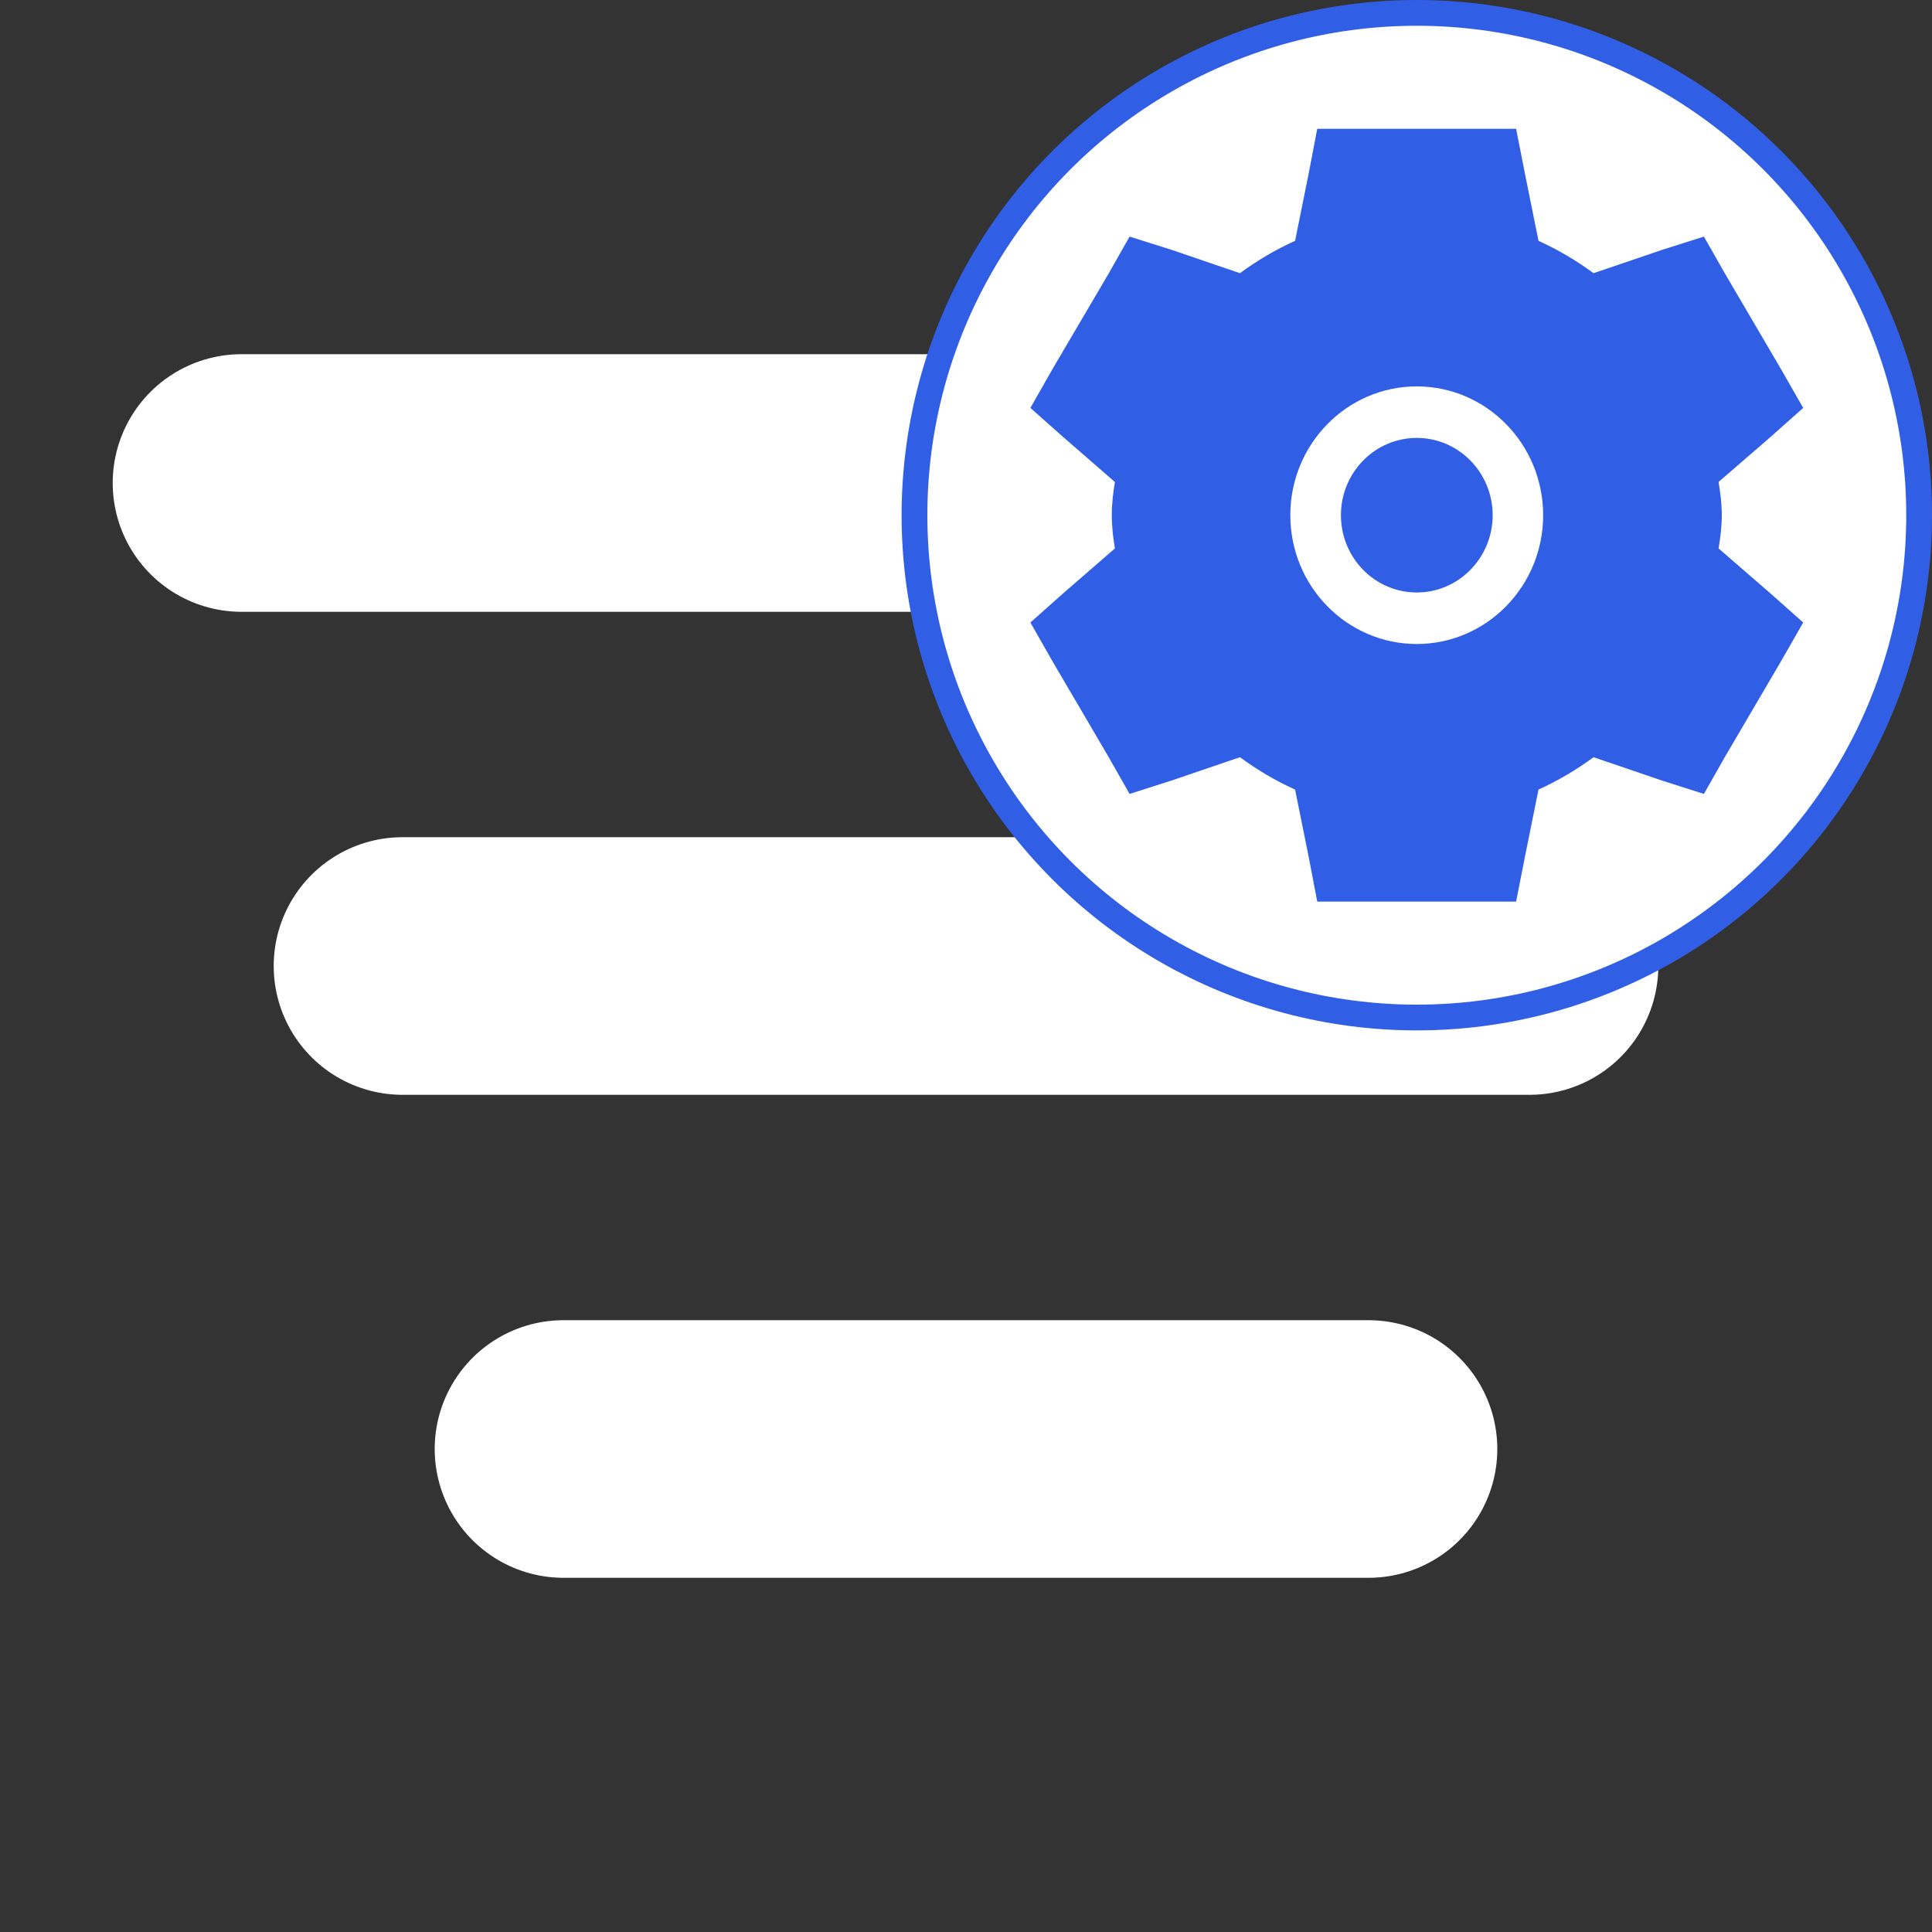 <svg width="15" height="15" viewBox="0 0 15 15" fill="none" xmlns="http://www.w3.org/2000/svg">
<rect x="0" y="0" width="15" height="15" fill="#333333" stroke="none"/>
<path d="M3.125 7.5H8.125H11.875M1.875 3.75H7.5H13.125M4.375 11.25H10.625" stroke="white" stroke-width="2" stroke-linecap="round" stroke-linejoin="round"/>
<circle cx="11" cy="4" r="3.9" fill="white" stroke="#305FE6" stroke-width="0.2"/>
<path d="M10.411 4C10.411 3.669 10.674 3.4 11 3.4C11.325 3.4 11.589 3.669 11.589 4C11.589 4.331 11.325 4.6 11 4.6C10.674 4.6 10.411 4.331 10.411 4Z" fill="#305FE6"/>
<path fill-rule="evenodd" clip-rule="evenodd" d="M10.227 1H11.771L11.837 1.335L11.837 1.336L11.945 1.87C12.098 1.939 12.24 2.024 12.372 2.121L12.91 1.938L13.229 1.837L13.395 2.128L13.83 2.87L14 3.167L13.747 3.392L13.343 3.742C13.356 3.82 13.368 3.909 13.368 4C13.368 4.091 13.356 4.18 13.343 4.258L13.748 4.609L14 4.833L13.829 5.132L13.395 5.872L13.229 6.164L12.906 6.061L12.372 5.879C12.24 5.976 12.098 6.061 11.945 6.13L11.837 6.664L11.837 6.665L11.771 7H10.227L10.163 6.665L10.055 6.13C9.901 6.061 9.759 5.976 9.627 5.879L9.09 6.062L8.77 6.164L8.604 5.872L8.169 5.13L8 4.833L8.253 4.608L8.656 4.258C8.643 4.18 8.632 4.091 8.632 4C8.632 3.909 8.643 3.82 8.656 3.742L8.251 3.39L8 3.167L8.17 2.868L8.605 2.128L8.77 1.837L9.094 1.939L9.627 2.121C9.759 2.024 9.901 1.939 10.055 1.87L10.163 1.335L10.227 1ZM11 3C10.458 3 10.018 3.448 10.018 4C10.018 4.552 10.458 5 11 5C11.541 5 11.981 4.552 11.981 4C11.981 3.448 11.541 3 11 3Z" fill="#305FE6"/>
</svg>
